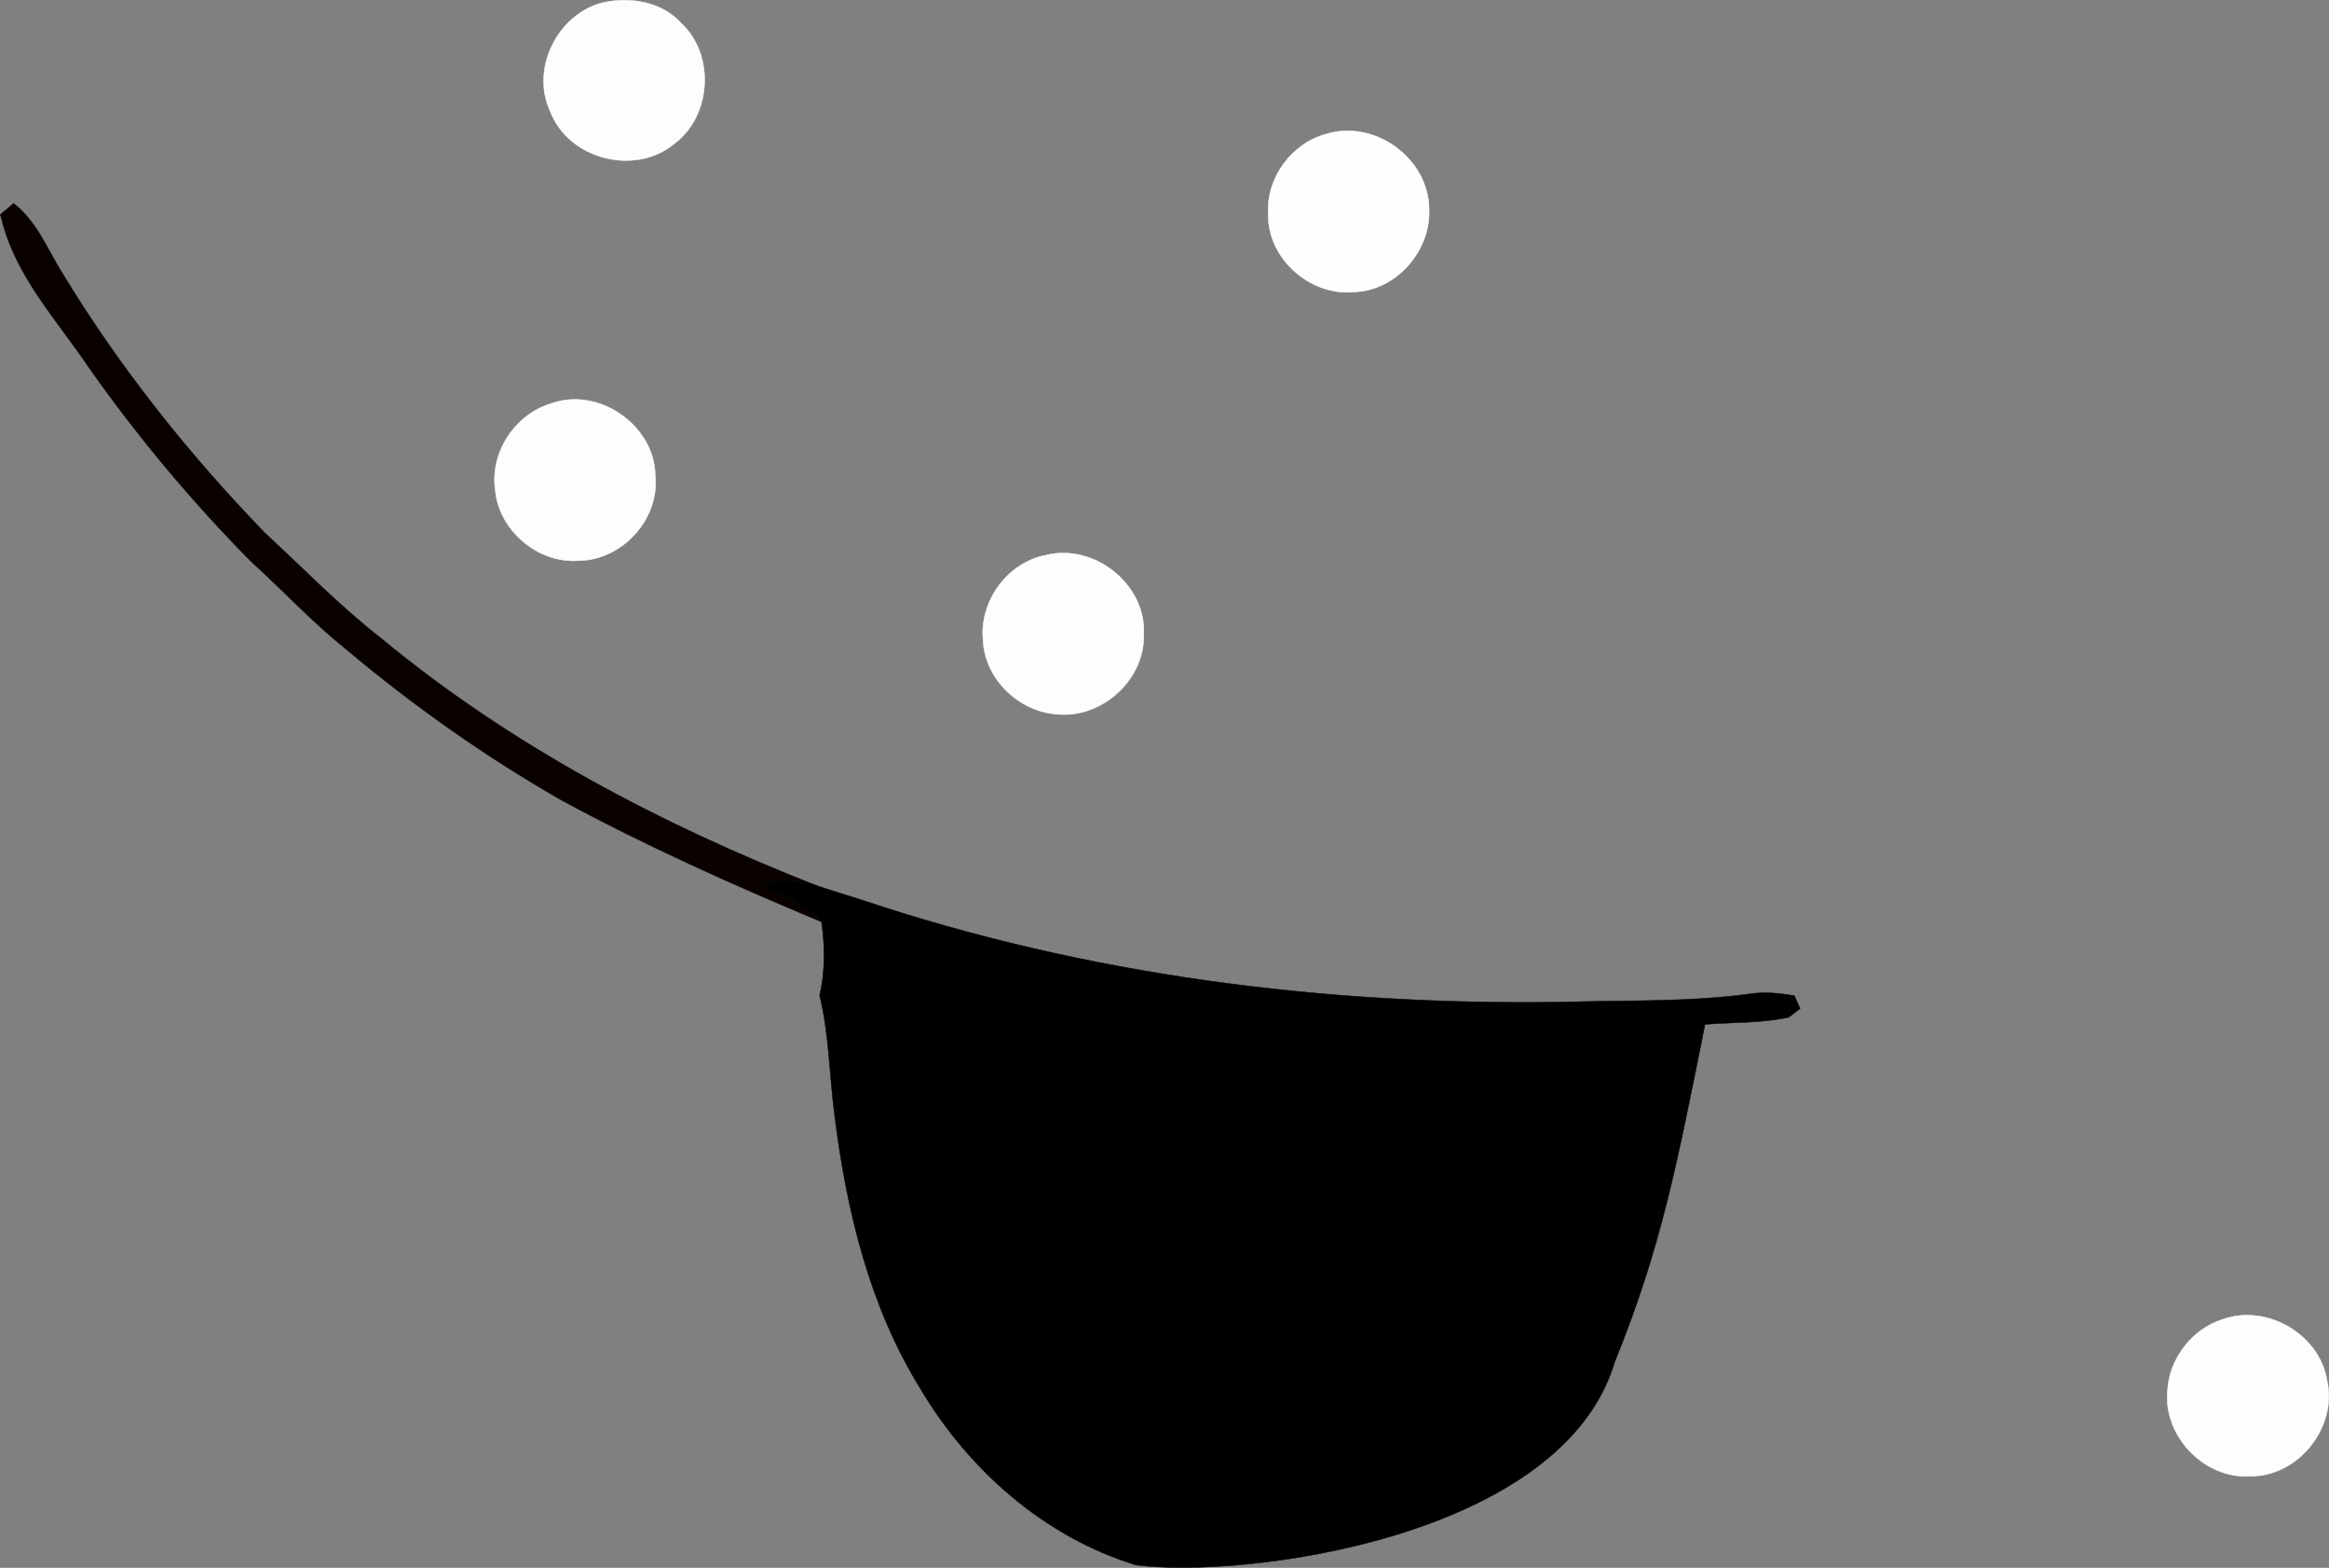 <?xml version="1.0" encoding="UTF-8" standalone="no"?>
<!-- Created with Inkscape (http://www.inkscape.org/) -->

<svg
   xmlns:dc="http://purl.org/dc/elements/1.1/"
   xmlns:cc="http://creativecommons.org/ns#"
   xmlns:rdf="http://www.w3.org/1999/02/22-rdf-syntax-ns#"
   xmlns:svg="http://www.w3.org/2000/svg"
   xmlns="http://www.w3.org/2000/svg"
   xmlns:sodipodi="http://sodipodi.sourceforge.net/DTD/sodipodi-0.dtd"
   xmlns:inkscape="http://www.inkscape.org/namespaces/inkscape"
   width="169.611mm"
   height="114.167mm"
   viewBox="0 0 600.986 404.529"
   id="svg4527"
   version="1.1"
   inkscape:version="0.91 r13725"
   sodipodi:docname="pirate_eye_patch.svg">
  <rect x="0" y="0" width="600.986" height="404.529" fill="#808080" stroke="none"/>
  <defs
     id="defs4529" />
  <sodipodi:namedview
     id="base"
     pagecolor="#ffffff"
     bordercolor="#666666"
     borderopacity="1.0"
     inkscape:pageopacity="0.0"
     inkscape:pageshadow="2"
     inkscape:zoom="0.35"
     inkscape:cx="-55.118674"
     inkscape:cy="-279.85787"
     inkscape:document-units="px"
     inkscape:current-layer="layer1"
     showgrid="false"
     fit-margin-top="0"
     fit-margin-left="0"
     fit-margin-right="0"
     fit-margin-bottom="0"
     inkscape:window-width="1855"
     inkscape:window-height="1056"
     inkscape:window-x="65"
     inkscape:window-y="24"
     inkscape:window-maximized="1" />
  <g
     inkscape:label="Layer 1"
     inkscape:groupmode="layer"
     id="layer1"
     transform="translate(64.167,152.024)">
    <g
       transform="matrix(1.25,0,0,1.25,-1731.024,-220.77)"
       id="g5129">
      <g
         id="#fdfdfeff">
        <path
           style="opacity:1;fill:#fdfdfe;stroke:#fdfdfe;stroke-width:0.094"
           inkscape:connector-curvature="0"
           id="path13"
           d="m 1459.3,55.28 c 5.3,-0.82 11.17,0.44 14.86,4.55 6.99,6.56 6.2,19.13 -1.48,24.84 -8.15,6.75 -21.9,3.19 -25.63,-6.74 -4.29,-9.23 2.2,-21.21 12.25,-22.65 z" />
        <path
           style="opacity:1;fill:#fdfdfe;stroke:#fdfdfe;stroke-width:0.094"
           inkscape:connector-curvature="0"
           id="path15"
           d="m 1447.34,138.26 c 9.73,-3.43 21.16,4.44 21.41,14.75 1.02,8.99 -6.73,17.6 -15.72,17.71 -8.45,0.68 -16.62,-6.23 -17.32,-14.68 -1.08,-7.75 4.17,-15.58 11.63,-17.78 z" />
        <path
           style="opacity:1;fill:#fdfdfe;stroke:#fdfdfe;stroke-width:0.094"
           inkscape:connector-curvature="0"
           id="path17"
           d="m 1549.38,169.6 c 9.97,-2.54 20.82,6.06 20.21,16.42 0.23,9.2 -8.5,17.21 -17.63,16.42 -8.03,-0.37 -15.27,-7.29 -15.54,-15.4 -0.76,-7.95 5.07,-15.96 12.96,-17.44 z" />
      </g>
      <path
         d="m 1333.54,99.3 c 0.69,-0.58 2.06,-1.74 2.75,-2.32 4.83,3.74 7.02,9.57 10.17,14.58 11.74,19.32 25.92,37.12 41.62,53.36 7.96,7.37 15.55,15.18 24.12,21.88 26.73,22.1 57.76,38.41 89.94,51.03 -3.7,-0.79 -7.84,-2.12 -11.28,0.16 4.34,1.93 8.94,3.71 12.23,7.3 -18.14,-7.58 -36.13,-15.63 -53.44,-24.98 -15.82,-9.03 -30.76,-19.57 -44.7,-31.29 -7,-5.61 -13.11,-12.21 -19.75,-18.23 -12.14,-12.31 -23.27,-25.62 -33.24,-39.76 -6.71,-9.99 -15.39,-19.08 -18.22,-31.14 l -0.2,-0.59 z"
         id="path51"
         inkscape:connector-curvature="0"
         style="opacity:1;fill:#090201;stroke:#090201;stroke-width:0.094" />
      <g
         id="g5106">
        <path
           style="opacity:1;fill:#000000;stroke:#000000;stroke-width:0.094"
           inkscape:connector-curvature="0"
           id="path24"
           d="m 1490.86,237.99 c 3.44,-2.28 7.58,-0.95 11.28,-0.16 3.04,1.01 6.1,1.95 9.17,2.91 46.48,15.61 95.77,21.84 144.69,21.11 12.84,-0.41 25.76,0.04 38.53,-1.67 3.11,-0.5 6.26,-0.17 9.37,0.34 0.3,0.67 0.89,2 1.19,2.67 -0.79,0.62 -1.56,1.22 -2.34,1.8 -5.68,1.21 -11.53,1.01 -17.29,1.45 -5.829,28.925 -8.926,45.713 -18.62,69.63 -10.789,36.495 -76.788,44.885 -98.86,41.97 -18.89,-5.77 -34.57,-19.64 -44.53,-36.47 -10.46,-16.91 -15.19,-36.63 -17.64,-56.16 -1.12,-8.33 -1.13,-16.79 -3.12,-24.98 1.18,-4.95 1.09,-10.13 0.4,-15.14 -3.29,-3.59 -7.89,-5.37 -12.23,-7.3"
           sodipodi:nodetypes="cccccccccccccccc" />
        <g
           id="#fdfefdff">
          <path
             style="opacity:1;fill:#fdfefd;stroke:#fdfefd;stroke-width:0.094"
             inkscape:connector-curvature="0"
             d="m 1607.42,82.62 c 9.89,-2.96 20.89,5.06 21.07,15.35 0.5,8.67 -6.69,17.02 -15.48,17.3 -9.12,0.9 -17.99,-7 -17.71,-16.25 -0.41,-7.41 4.94,-14.57 12.12,-16.4 z"
             id="path39" />
        </g>
        <g
           id="#fefdfeff">
          <path
             style="opacity:1;fill:#fefdfe;stroke:#fefdfe;stroke-width:0.094"
             inkscape:connector-curvature="0"
             d="m 1792.35,327.33 c 9.09,-3.24 20.04,3.12 21.53,12.7 2.15,9.63 -6.01,19.84 -15.91,19.67 -9.44,0.65 -18,-8.33 -17.03,-17.71 0.38,-6.61 5.08,-12.68 11.41,-14.66 z"
             id="path120" />
        </g>
      </g>
    </g>
  </g>
</svg>
